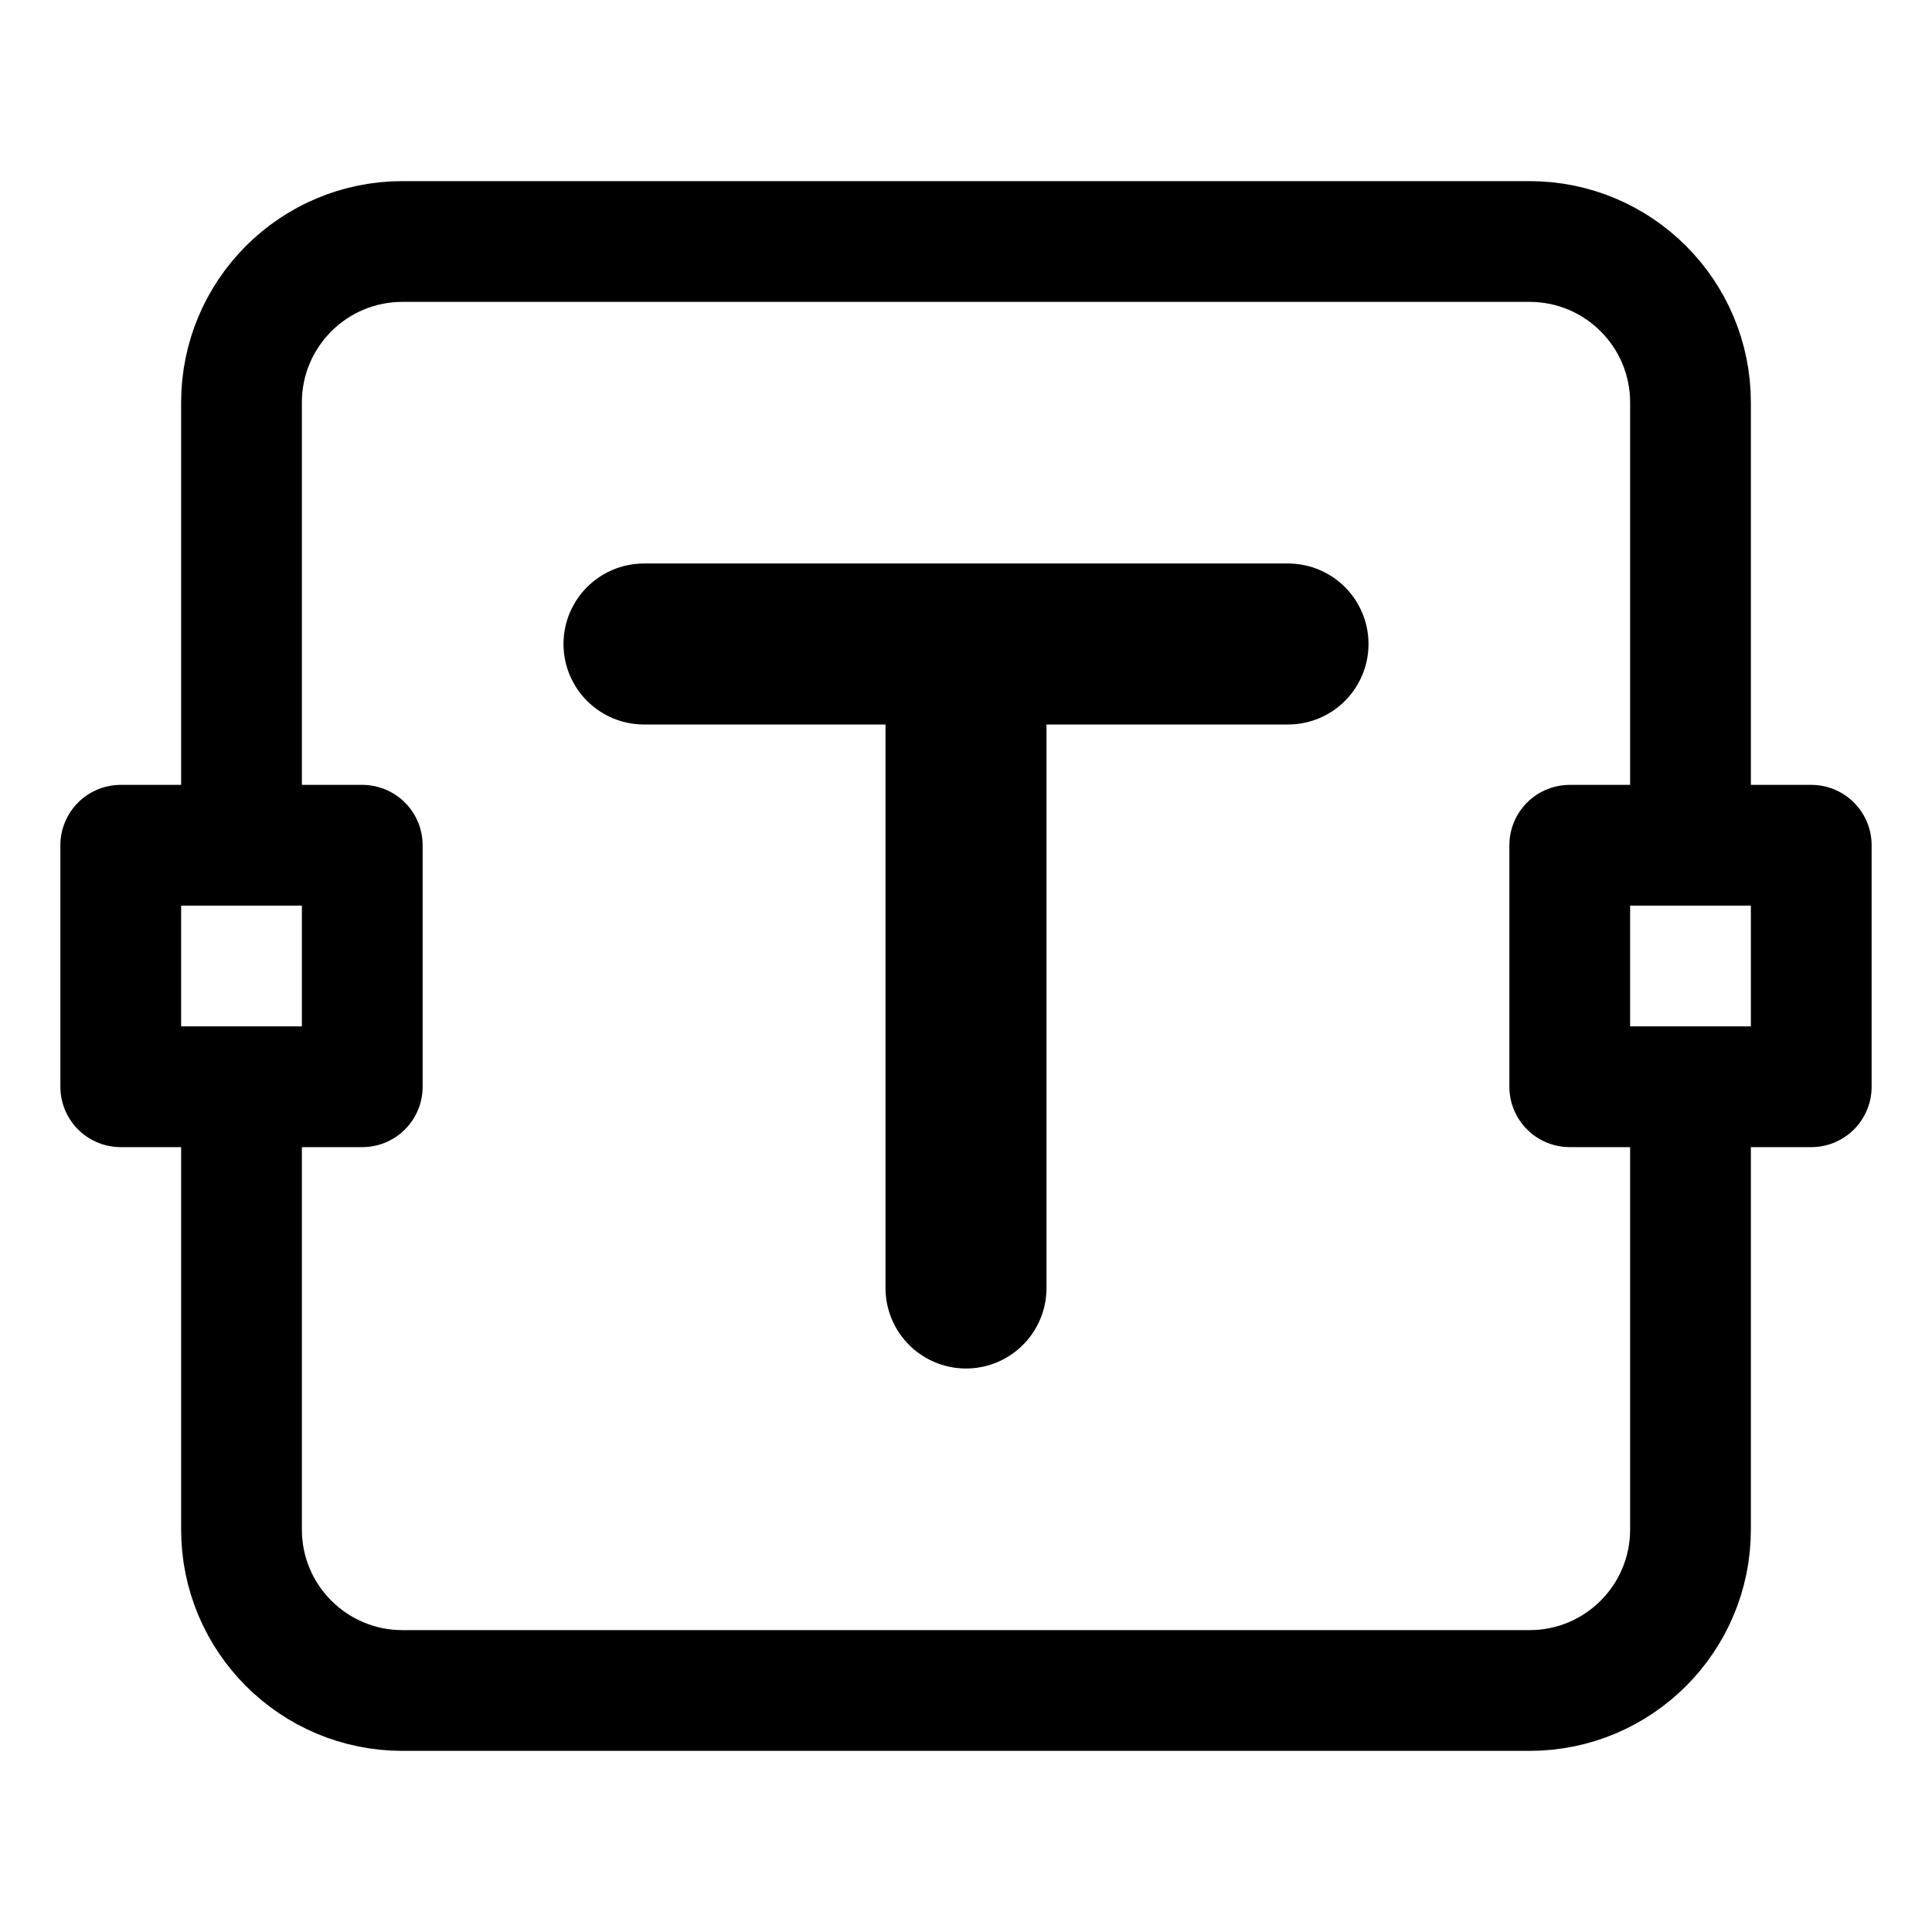 <svg width="24" height="24" viewBox="0 0 24 24" fill="none" xmlns="http://www.w3.org/2000/svg">
<path d="M12 8L12 16M12 8H8M12 8H16" stroke="black" stroke-width="2" stroke-linecap="round" stroke-linejoin="round"/>
<path d="M21 13.5V19C21 20.105 20.105 21 19 21H5C3.895 21 3 20.105 3 19V13.5M21 10.5V5C21 3.895 20.105 3 19 3H5C3.895 3 3 3.895 3 5V10.5" stroke="black" stroke-width="1.5" stroke-linejoin="round"/>
<path d="M19.5 13.5V10.5H22.5V13.5H19.5Z" stroke="black" stroke-width="1.5" stroke-linejoin="round"/>
<path d="M1.5 13.5V10.5H4.5V13.5H1.5Z" stroke="black" stroke-width="1.5" stroke-linejoin="round"/>
</svg>
